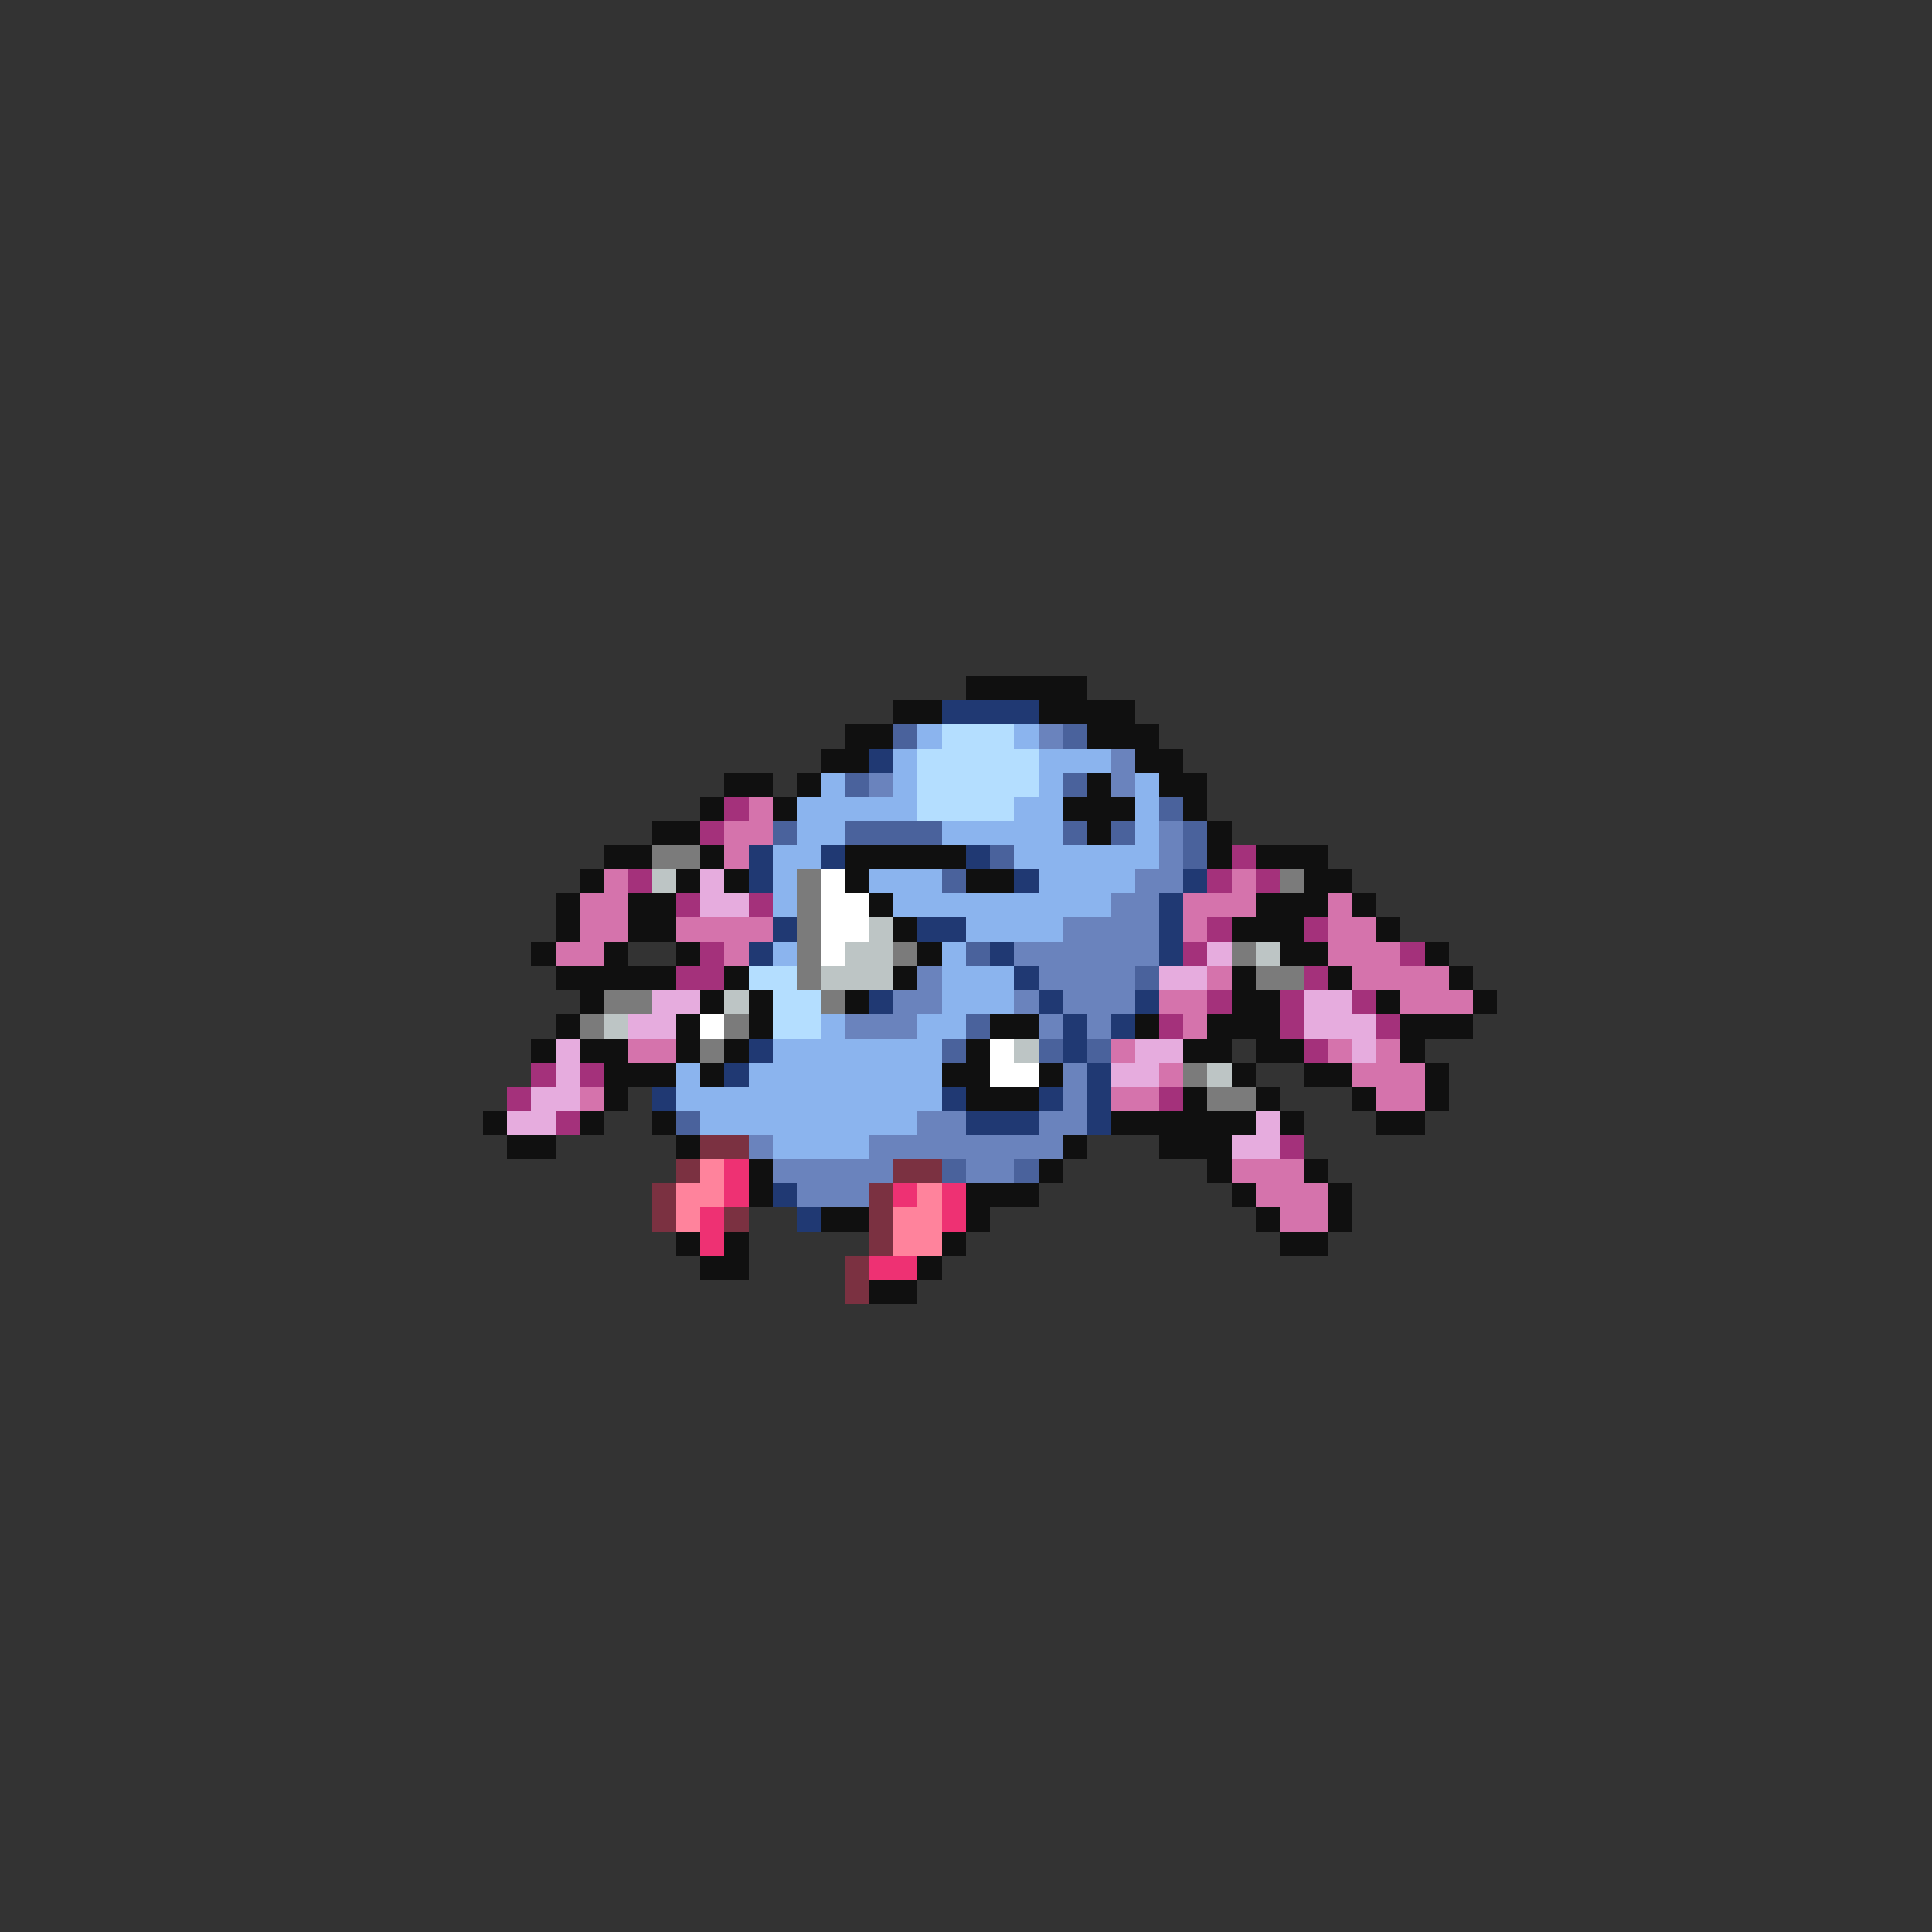 <svg xmlns="http://www.w3.org/2000/svg" viewBox="0 -0.5 80 80" shape-rendering="crispEdges">
<rect x="0" y="-0.5" width="80" height="80" fill="#333333" stroke="none"/>
<path stroke="#101010" d="M40 28h5M37 29h2M43 29h4M35 30h2M45 30h3M34 31h2M47 31h2M30 32h2M33 32h1M45 32h1M48 32h2M29 33h1M32 33h1M44 33h3M49 33h1M27 34h2M45 34h1M50 34h1M25 35h2M29 35h1M35 35h5M50 35h1M52 35h3M24 36h1M28 36h1M30 36h1M35 36h1M40 36h2M54 36h2M23 37h1M26 37h2M36 37h1M52 37h3M56 37h1M23 38h1M26 38h2M37 38h1M51 38h3M57 38h1M22 39h1M25 39h1M28 39h1M38 39h1M53 39h2M59 39h1M23 40h5M30 40h1M37 40h1M51 40h1M55 40h1M60 40h1M24 41h1M29 41h1M31 41h1M35 41h1M51 41h2M57 41h1M61 41h1M23 42h1M28 42h1M31 42h1M41 42h2M47 42h1M50 42h3M58 42h3M22 43h1M24 43h2M28 43h1M30 43h1M40 43h1M49 43h2M52 43h2M58 43h1M25 44h3M29 44h1M39 44h2M43 44h1M51 44h1M54 44h2M59 44h1M25 45h1M40 45h3M49 45h1M52 45h1M56 45h1M59 45h1M20 46h1M24 46h1M27 46h1M46 46h6M53 46h1M57 46h2M21 47h2M28 47h1M44 47h1M48 47h3M31 48h1M43 48h1M50 48h1M54 48h1M31 49h1M40 49h3M51 49h1M55 49h1M34 50h2M40 50h1M52 50h1M55 50h1M28 51h1M30 51h1M39 51h1M53 51h2M29 52h2M38 52h1M36 53h2" />
<path stroke="#203973" d="M39 29h4M36 31h1M31 35h1M34 35h1M40 35h1M31 36h1M42 36h1M49 36h1M48 37h1M32 38h1M38 38h2M48 38h1M31 39h1M41 39h1M48 39h1M42 40h1M36 41h1M43 41h1M47 41h1M44 42h1M46 42h1M31 43h1M44 43h1M30 44h1M45 44h1M27 45h1M39 45h1M43 45h1M45 45h1M40 46h3M45 46h1M32 49h1M33 50h1" />
<path stroke="#4a629c" d="M37 30h1M44 30h1M35 32h1M44 32h1M48 33h1M32 34h1M35 34h4M44 34h1M46 34h1M49 34h1M41 35h1M49 35h1M39 36h1M40 39h1M47 40h1M40 42h1M39 43h1M43 43h1M45 43h1M28 46h1M39 48h1M42 48h1" />
<path stroke="#8bb4ee" d="M38 30h1M42 30h1M37 31h1M43 31h3M34 32h1M37 32h1M43 32h1M47 32h1M33 33h5M42 33h2M47 33h1M33 34h2M39 34h5M47 34h1M32 35h2M42 35h6M32 36h1M36 36h3M43 36h4M32 37h1M37 37h9M40 38h4M32 39h1M39 39h1M39 40h3M39 41h3M34 42h1M38 42h2M32 43h7M28 44h1M31 44h8M28 45h11M29 46h9M32 47h4" />
<path stroke="#b4deff" d="M39 30h3M38 31h5M38 32h5M38 33h4M31 40h2M32 41h2M32 42h2" />
<path stroke="#6a83bd" d="M43 30h1M46 31h1M36 32h1M46 32h1M48 34h1M48 35h1M47 36h2M46 37h2M44 38h4M42 39h6M38 40h1M43 40h4M37 41h2M42 41h1M44 41h3M35 42h3M43 42h1M45 42h1M44 44h1M44 45h1M38 46h2M43 46h2M31 47h1M36 47h8M32 48h5M40 48h2M33 49h3" />
<path stroke="#a4317b" d="M30 33h1M29 34h1M51 35h1M26 36h1M50 36h1M52 36h1M28 37h1M31 37h1M50 38h1M54 38h1M29 39h1M49 39h1M58 39h1M28 40h2M54 40h1M50 41h1M53 41h1M56 41h1M48 42h1M53 42h1M57 42h1M54 43h1M22 44h1M24 44h1M21 45h1M48 45h1M23 46h1M53 47h1" />
<path stroke="#d573ac" d="M31 33h1M30 34h2M30 35h1M25 36h1M51 36h1M24 37h2M49 37h3M55 37h1M24 38h2M28 38h4M49 38h1M55 38h2M23 39h2M30 39h1M55 39h3M50 40h1M56 40h4M48 41h2M58 41h3M49 42h1M26 43h2M46 43h1M55 43h1M57 43h1M48 44h1M56 44h3M24 45h1M46 45h2M57 45h2M51 48h3M52 49h3M53 50h2" />
<path stroke="#7b7b7b" d="M27 35h2M33 36h1M53 36h1M33 37h1M33 38h1M33 39h1M37 39h1M51 39h1M33 40h1M52 40h2M25 41h2M34 41h1M24 42h1M30 42h1M29 43h1M49 44h1M50 45h2" />
<path stroke="#bdc5c5" d="M27 36h1M36 38h1M35 39h2M52 39h1M34 40h3M30 41h1M25 42h1M42 43h1M50 44h1" />
<path stroke="#e6acde" d="M29 36h1M29 37h2M50 39h1M48 40h2M27 41h2M54 41h2M26 42h2M54 42h3M23 43h1M47 43h2M56 43h1M23 44h1M46 44h2M22 45h2M21 46h2M52 46h1M51 47h2" />
<path stroke="#ffffff" d="M34 36h1M34 37h2M34 38h2M34 39h1M29 42h1M41 43h1M41 44h2" />
<path stroke="#7b3141" d="M29 47h2M28 48h1M37 48h2M27 49h1M36 49h1M27 50h1M30 50h1M36 50h1M36 51h1M35 52h1M35 53h1" />
<path stroke="#ff839c" d="M29 48h1M28 49h2M38 49h1M28 50h1M37 50h2M37 51h2" />
<path stroke="#ee3173" d="M30 48h1M30 49h1M37 49h1M39 49h1M29 50h1M39 50h1M29 51h1M36 52h2" />
</svg>
